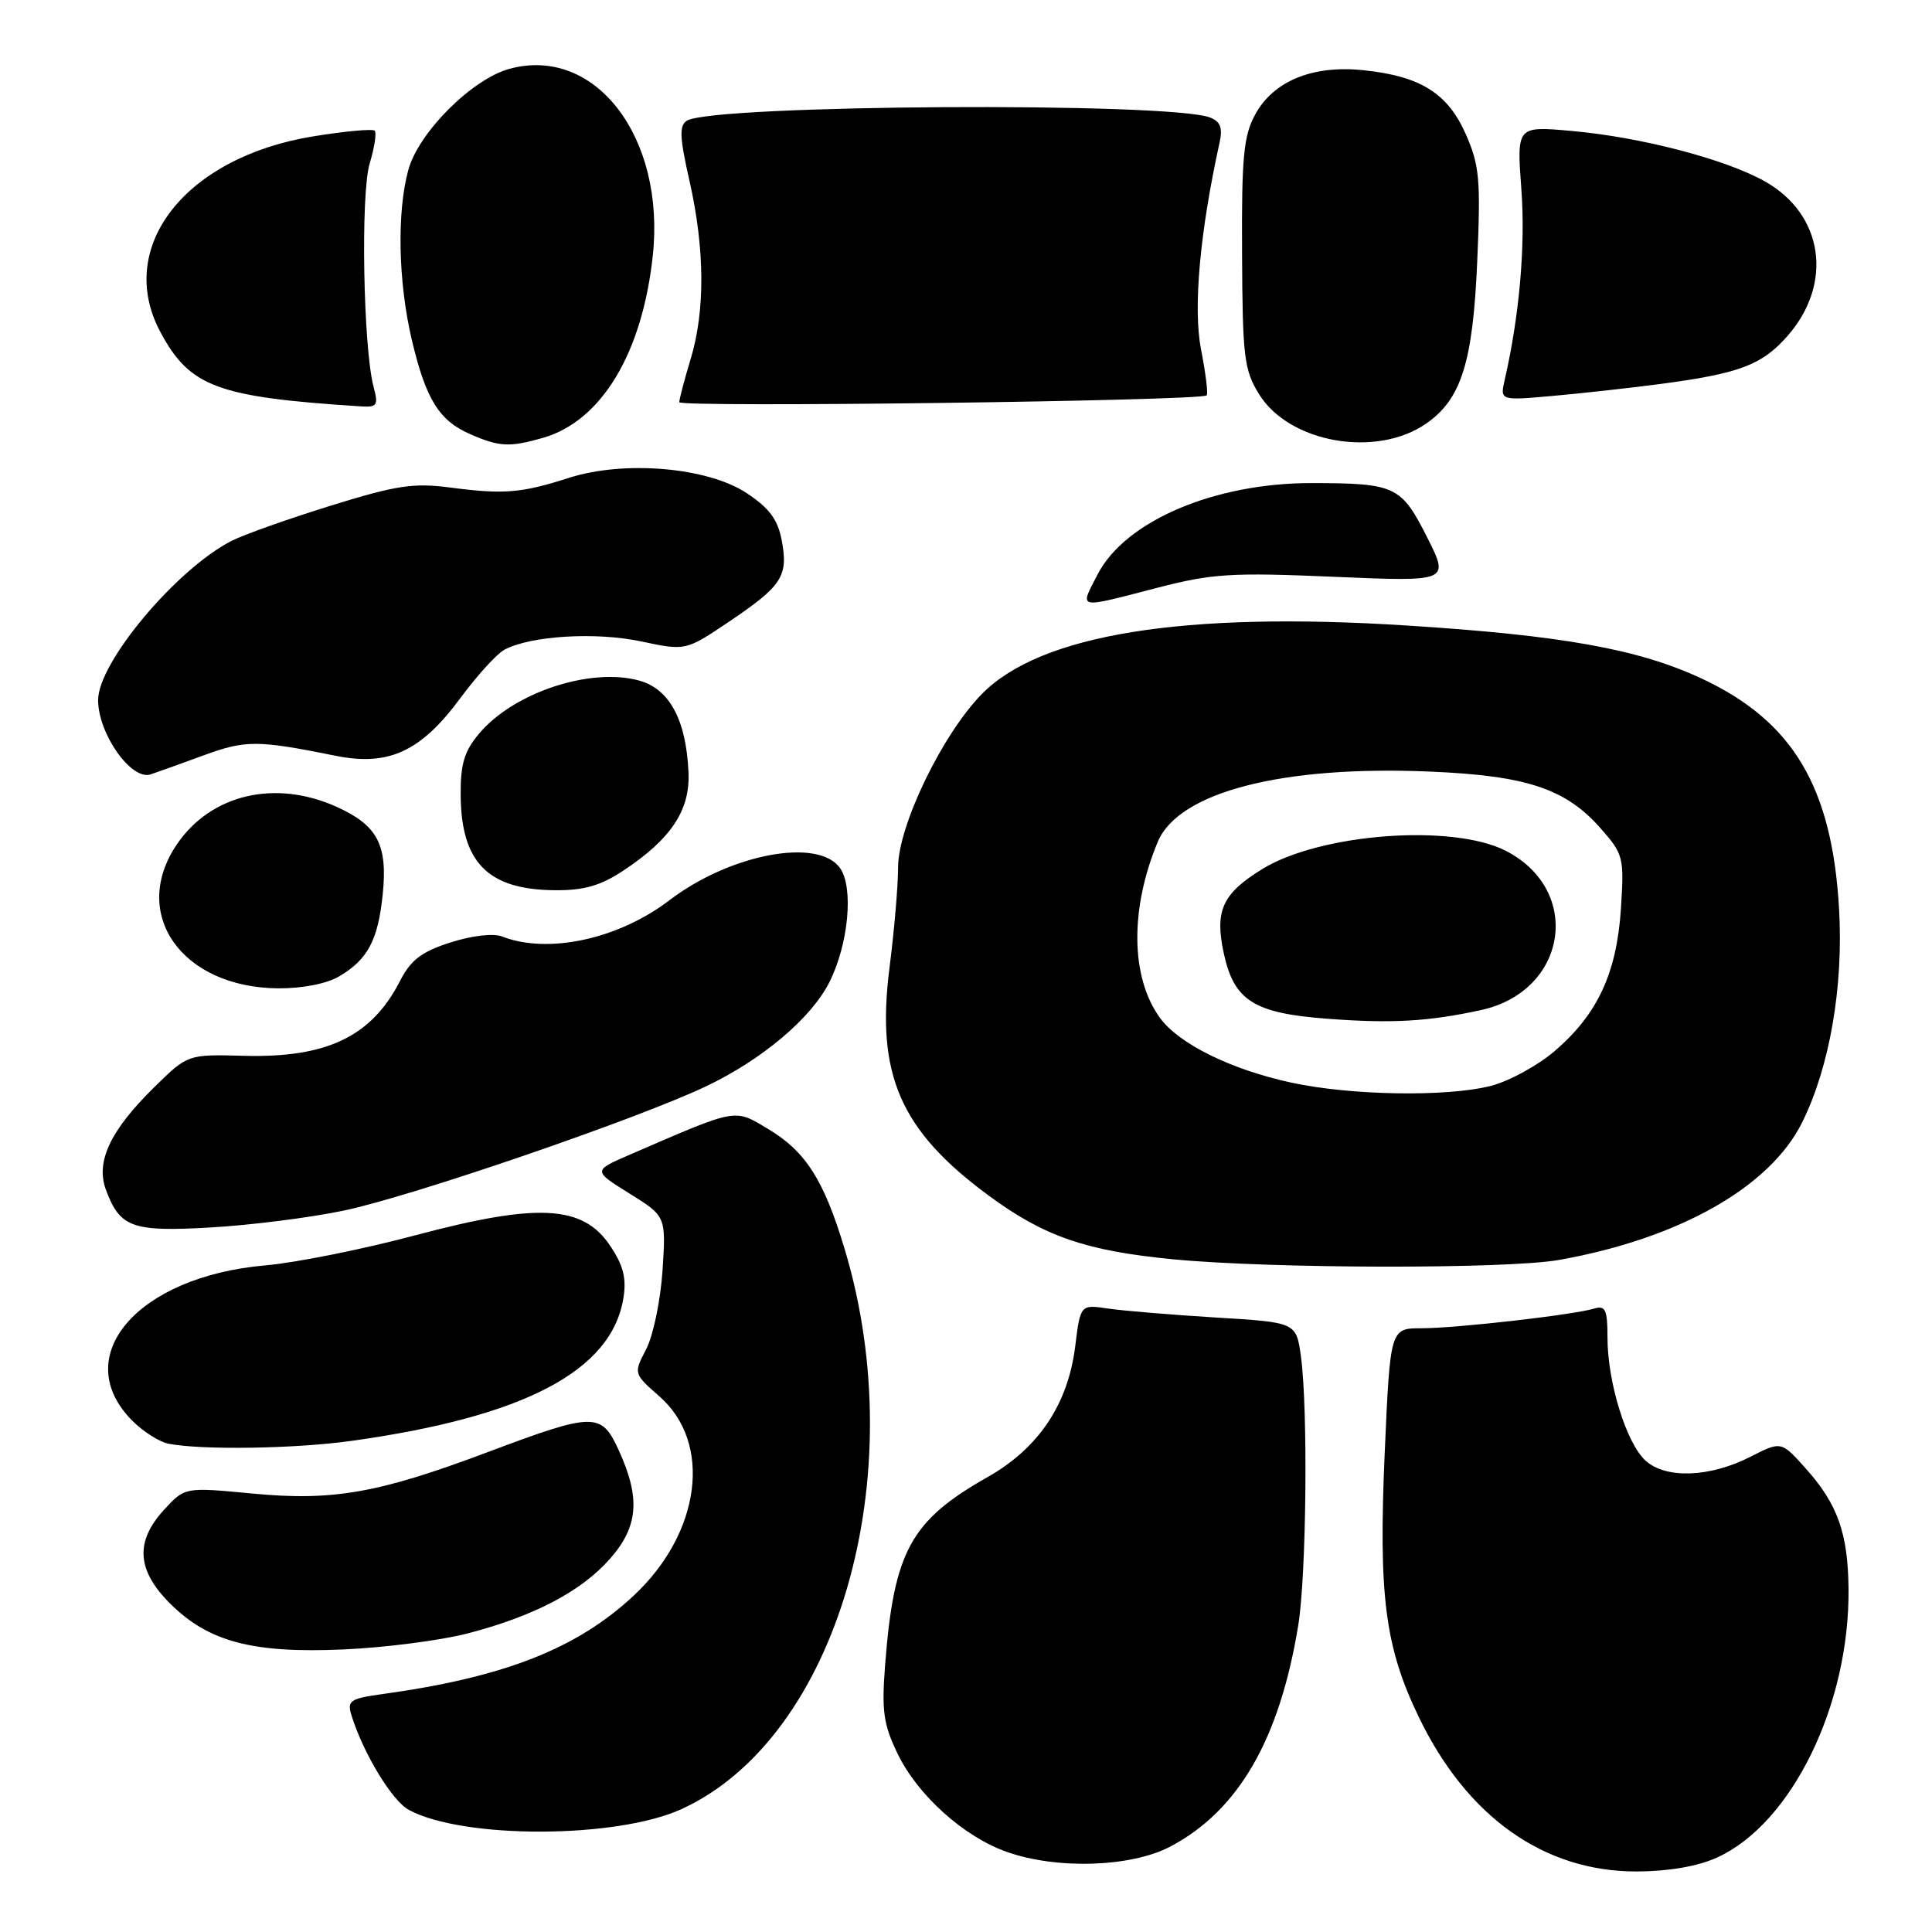 <?xml version="1.0" encoding="UTF-8" standalone="no"?>
<!DOCTYPE svg PUBLIC "-//W3C//DTD SVG 1.1//EN" "http://www.w3.org/Graphics/SVG/1.1/DTD/svg11.dtd" >
<svg xmlns="http://www.w3.org/2000/svg" xmlns:xlink="http://www.w3.org/1999/xlink" version="1.1" viewBox="0 0 256 256">
 <g >
 <path fill="currentColor"
d=" M 227.51 246.14 C 237.39 241.65 245.09 225.93 244.94 210.54 C 244.87 203.17 243.50 199.30 239.26 194.57 C 236.02 190.95 236.02 190.95 231.94 193.03 C 226.57 195.77 220.75 195.98 218.05 193.55 C 215.51 191.25 213.00 183.15 213.00 177.25 C 213.00 173.54 212.73 172.95 211.25 173.39 C 208.48 174.23 192.97 176.00 188.38 176.00 C 184.21 176.00 184.21 176.00 183.48 192.54 C 182.65 211.45 183.52 218.24 187.99 227.50 C 194.38 240.77 204.62 248.02 216.91 247.98 C 221.11 247.96 224.95 247.30 227.51 246.14 Z  M 155.09 244.67 C 164.10 239.91 169.55 230.48 172.02 215.39 C 173.11 208.78 173.33 186.67 172.38 179.75 C 171.76 175.22 171.76 175.22 161.13 174.58 C 155.28 174.22 148.85 173.69 146.83 173.39 C 143.16 172.85 143.16 172.85 142.47 178.41 C 141.51 186.08 137.62 191.89 130.88 195.71 C 120.65 201.50 118.44 205.55 117.28 220.65 C 116.81 226.72 117.06 228.50 118.95 232.40 C 121.60 237.88 127.71 243.37 133.39 245.38 C 140.04 247.74 149.89 247.42 155.09 244.67 Z  M 90.32 239.71 C 110.93 230.27 121.00 195.68 111.92 165.50 C 109.17 156.35 106.75 152.56 101.77 149.59 C 97.23 146.88 97.85 146.77 83.52 152.97 C 78.55 155.12 78.55 155.12 83.40 158.14 C 88.25 161.16 88.25 161.16 87.79 168.33 C 87.53 172.27 86.56 176.96 85.63 178.76 C 83.94 182.01 83.94 182.01 87.39 185.04 C 94.41 191.20 92.88 203.10 83.98 211.42 C 76.45 218.46 66.80 222.25 50.70 224.47 C 46.35 225.08 45.97 225.34 46.58 227.32 C 48.14 232.33 51.97 238.65 54.19 239.83 C 61.43 243.71 81.74 243.64 90.32 239.71 Z  M 62.00 216.43 C 70.79 214.14 77.05 210.85 80.84 206.53 C 84.57 202.29 84.88 198.54 82.03 192.26 C 79.68 187.08 78.80 187.09 64.53 192.45 C 50.13 197.86 44.10 198.92 33.42 197.90 C 24.50 197.05 24.50 197.05 21.75 200.04 C 17.88 204.25 18.11 208.04 22.50 212.44 C 27.60 217.54 33.43 219.09 45.50 218.56 C 51.00 218.32 58.42 217.36 62.00 216.43 Z  M 46.53 190.93 C 69.47 187.74 81.06 181.65 82.61 171.98 C 83.03 169.34 82.59 167.65 80.80 165.00 C 77.19 159.67 71.22 159.37 55.00 163.69 C 48.12 165.53 39.19 167.32 35.15 167.67 C 18.14 169.15 9.06 179.79 17.56 188.28 C 18.99 189.71 21.13 191.07 22.33 191.30 C 26.72 192.16 39.07 191.97 46.53 190.93 Z  M 206.57 166.95 C 222.46 164.13 234.54 157.31 238.79 148.73 C 242.44 141.38 244.27 130.80 243.69 120.50 C 242.77 104.28 237.58 95.57 225.50 89.92 C 217.13 86.01 207.00 84.19 186.35 82.88 C 156.79 81.00 137.88 84.05 130.11 91.95 C 124.87 97.28 119.00 109.43 119.00 114.93 C 119.00 117.37 118.49 123.33 117.87 128.18 C 116.05 142.38 119.27 149.78 131.02 158.43 C 138.38 163.85 143.90 165.75 155.51 166.87 C 168.58 168.12 199.67 168.17 206.57 166.95 Z  M 45.50 160.42 C 54.46 158.56 84.28 148.34 93.50 143.97 C 100.95 140.44 107.50 134.92 109.90 130.14 C 112.43 125.11 113.13 117.63 111.32 115.04 C 108.45 110.94 96.76 113.14 88.70 119.29 C 81.96 124.44 72.61 126.47 66.53 124.09 C 65.38 123.64 62.55 123.97 59.69 124.88 C 55.85 126.11 54.44 127.19 53.01 129.97 C 49.25 137.34 43.32 140.19 32.35 139.90 C 24.88 139.70 24.88 139.70 20.47 144.03 C 14.60 149.79 12.65 153.93 14.04 157.67 C 15.90 162.67 17.53 163.25 28.00 162.64 C 33.23 162.34 41.10 161.34 45.50 160.42 Z  M 44.93 129.38 C 48.73 127.14 50.08 124.60 50.71 118.54 C 51.39 111.96 50.04 109.38 44.67 106.94 C 36.51 103.23 27.96 105.22 23.44 111.88 C 17.19 121.08 24.05 130.85 36.85 130.96 C 40.05 130.98 43.29 130.35 44.93 129.38 Z  M 82.55 115.39 C 88.91 111.19 91.45 107.38 91.23 102.36 C 90.93 95.41 88.72 91.29 84.70 90.18 C 78.23 88.40 68.06 91.76 63.49 97.20 C 61.52 99.53 61.01 101.24 61.04 105.33 C 61.10 114.30 64.66 117.90 73.55 117.96 C 77.36 117.99 79.57 117.36 82.55 115.39 Z  M 27.00 100.08 C 32.56 98.05 34.09 98.05 44.50 100.15 C 51.49 101.56 55.77 99.58 60.98 92.53 C 63.20 89.52 65.84 86.62 66.84 86.09 C 70.30 84.24 78.93 83.71 84.95 84.99 C 90.86 86.24 90.86 86.24 96.61 82.37 C 103.63 77.64 104.47 76.34 103.59 71.65 C 103.07 68.84 101.96 67.34 98.92 65.33 C 93.75 61.91 82.71 60.97 75.38 63.32 C 69.09 65.34 66.75 65.53 59.74 64.61 C 54.77 63.96 52.57 64.29 43.74 67.03 C 38.11 68.78 32.21 70.88 30.64 71.69 C 23.32 75.47 13.00 87.80 13.00 92.76 C 13.00 97.23 17.40 103.46 19.96 102.61 C 20.81 102.33 23.98 101.19 27.00 100.08 Z  M 153.33 77.89 C 160.62 76.00 163.15 75.84 176.79 76.43 C 192.07 77.08 192.07 77.08 189.09 71.17 C 185.66 64.39 184.90 64.03 173.84 64.01 C 160.93 63.99 149.10 69.03 145.44 76.11 C 143.03 80.78 142.56 80.68 153.33 77.89 Z  M 71.94 58.02 C 79.70 55.79 85.11 46.81 86.50 33.86 C 88.18 18.14 78.84 6.00 67.47 9.13 C 62.52 10.50 55.47 17.55 54.11 22.50 C 52.57 28.10 52.76 37.34 54.56 45.00 C 56.42 52.91 58.18 55.74 62.33 57.54 C 66.18 59.22 67.52 59.28 71.94 58.02 Z  M 189.00 56.11 C 193.63 52.89 195.17 47.99 195.74 34.65 C 196.21 23.78 196.04 21.89 194.22 17.77 C 191.82 12.34 188.20 10.08 180.63 9.30 C 173.91 8.61 168.74 10.73 166.32 15.17 C 164.78 17.99 164.51 20.80 164.58 33.60 C 164.64 47.30 164.85 49.03 166.83 52.23 C 170.83 58.70 182.37 60.72 189.00 56.11 Z  M 49.50 51.25 C 48.13 46.07 47.77 25.72 48.98 21.68 C 49.62 19.55 49.92 17.59 49.65 17.32 C 49.38 17.05 45.74 17.38 41.55 18.06 C 24.56 20.80 15.22 32.72 21.25 43.99 C 25.15 51.28 28.79 52.63 47.87 53.85 C 49.98 53.98 50.15 53.70 49.50 51.25 Z  M 159.89 52.39 C 160.10 52.21 159.76 49.46 159.14 46.28 C 158.08 40.83 158.98 30.79 161.60 18.89 C 162.03 16.94 161.71 16.10 160.34 15.57 C 154.95 13.49 94.47 13.86 91.02 15.99 C 89.98 16.63 90.05 18.19 91.37 24.01 C 93.40 33.01 93.45 41.20 91.51 47.59 C 90.69 50.29 90.02 52.85 90.01 53.29 C 90.00 54.02 159.03 53.13 159.89 52.39 Z  M 220.00 50.88 C 230.50 49.49 233.47 48.37 236.85 44.52 C 242.96 37.56 241.62 28.40 233.85 24.03 C 228.59 21.08 217.45 18.17 208.23 17.35 C 200.97 16.70 200.97 16.70 201.59 25.10 C 202.14 32.55 201.34 41.76 199.39 50.29 C 198.75 53.08 198.75 53.08 205.63 52.47 C 209.41 52.14 215.88 51.42 220.00 50.88 Z  M 171.09 143.45 C 163.10 141.72 156.19 138.31 153.69 134.86 C 149.81 129.51 149.70 120.44 153.41 111.55 C 156.17 104.95 169.91 101.40 189.50 102.24 C 202.31 102.78 207.48 104.51 212.11 109.78 C 215.12 113.20 215.22 113.62 214.78 120.42 C 214.22 128.96 211.68 134.41 205.98 139.29 C 203.72 141.22 199.91 143.29 197.50 143.90 C 191.63 145.37 178.98 145.16 171.09 143.45 Z  M 196.24 133.84 C 207.67 131.35 209.76 118.01 199.55 112.75 C 192.48 109.11 174.90 110.43 167.23 115.17 C 161.98 118.41 160.94 120.67 162.15 126.28 C 163.50 132.59 166.13 134.26 175.89 134.99 C 184.39 135.64 189.26 135.36 196.24 133.84 Z "/>
</g>
</svg>